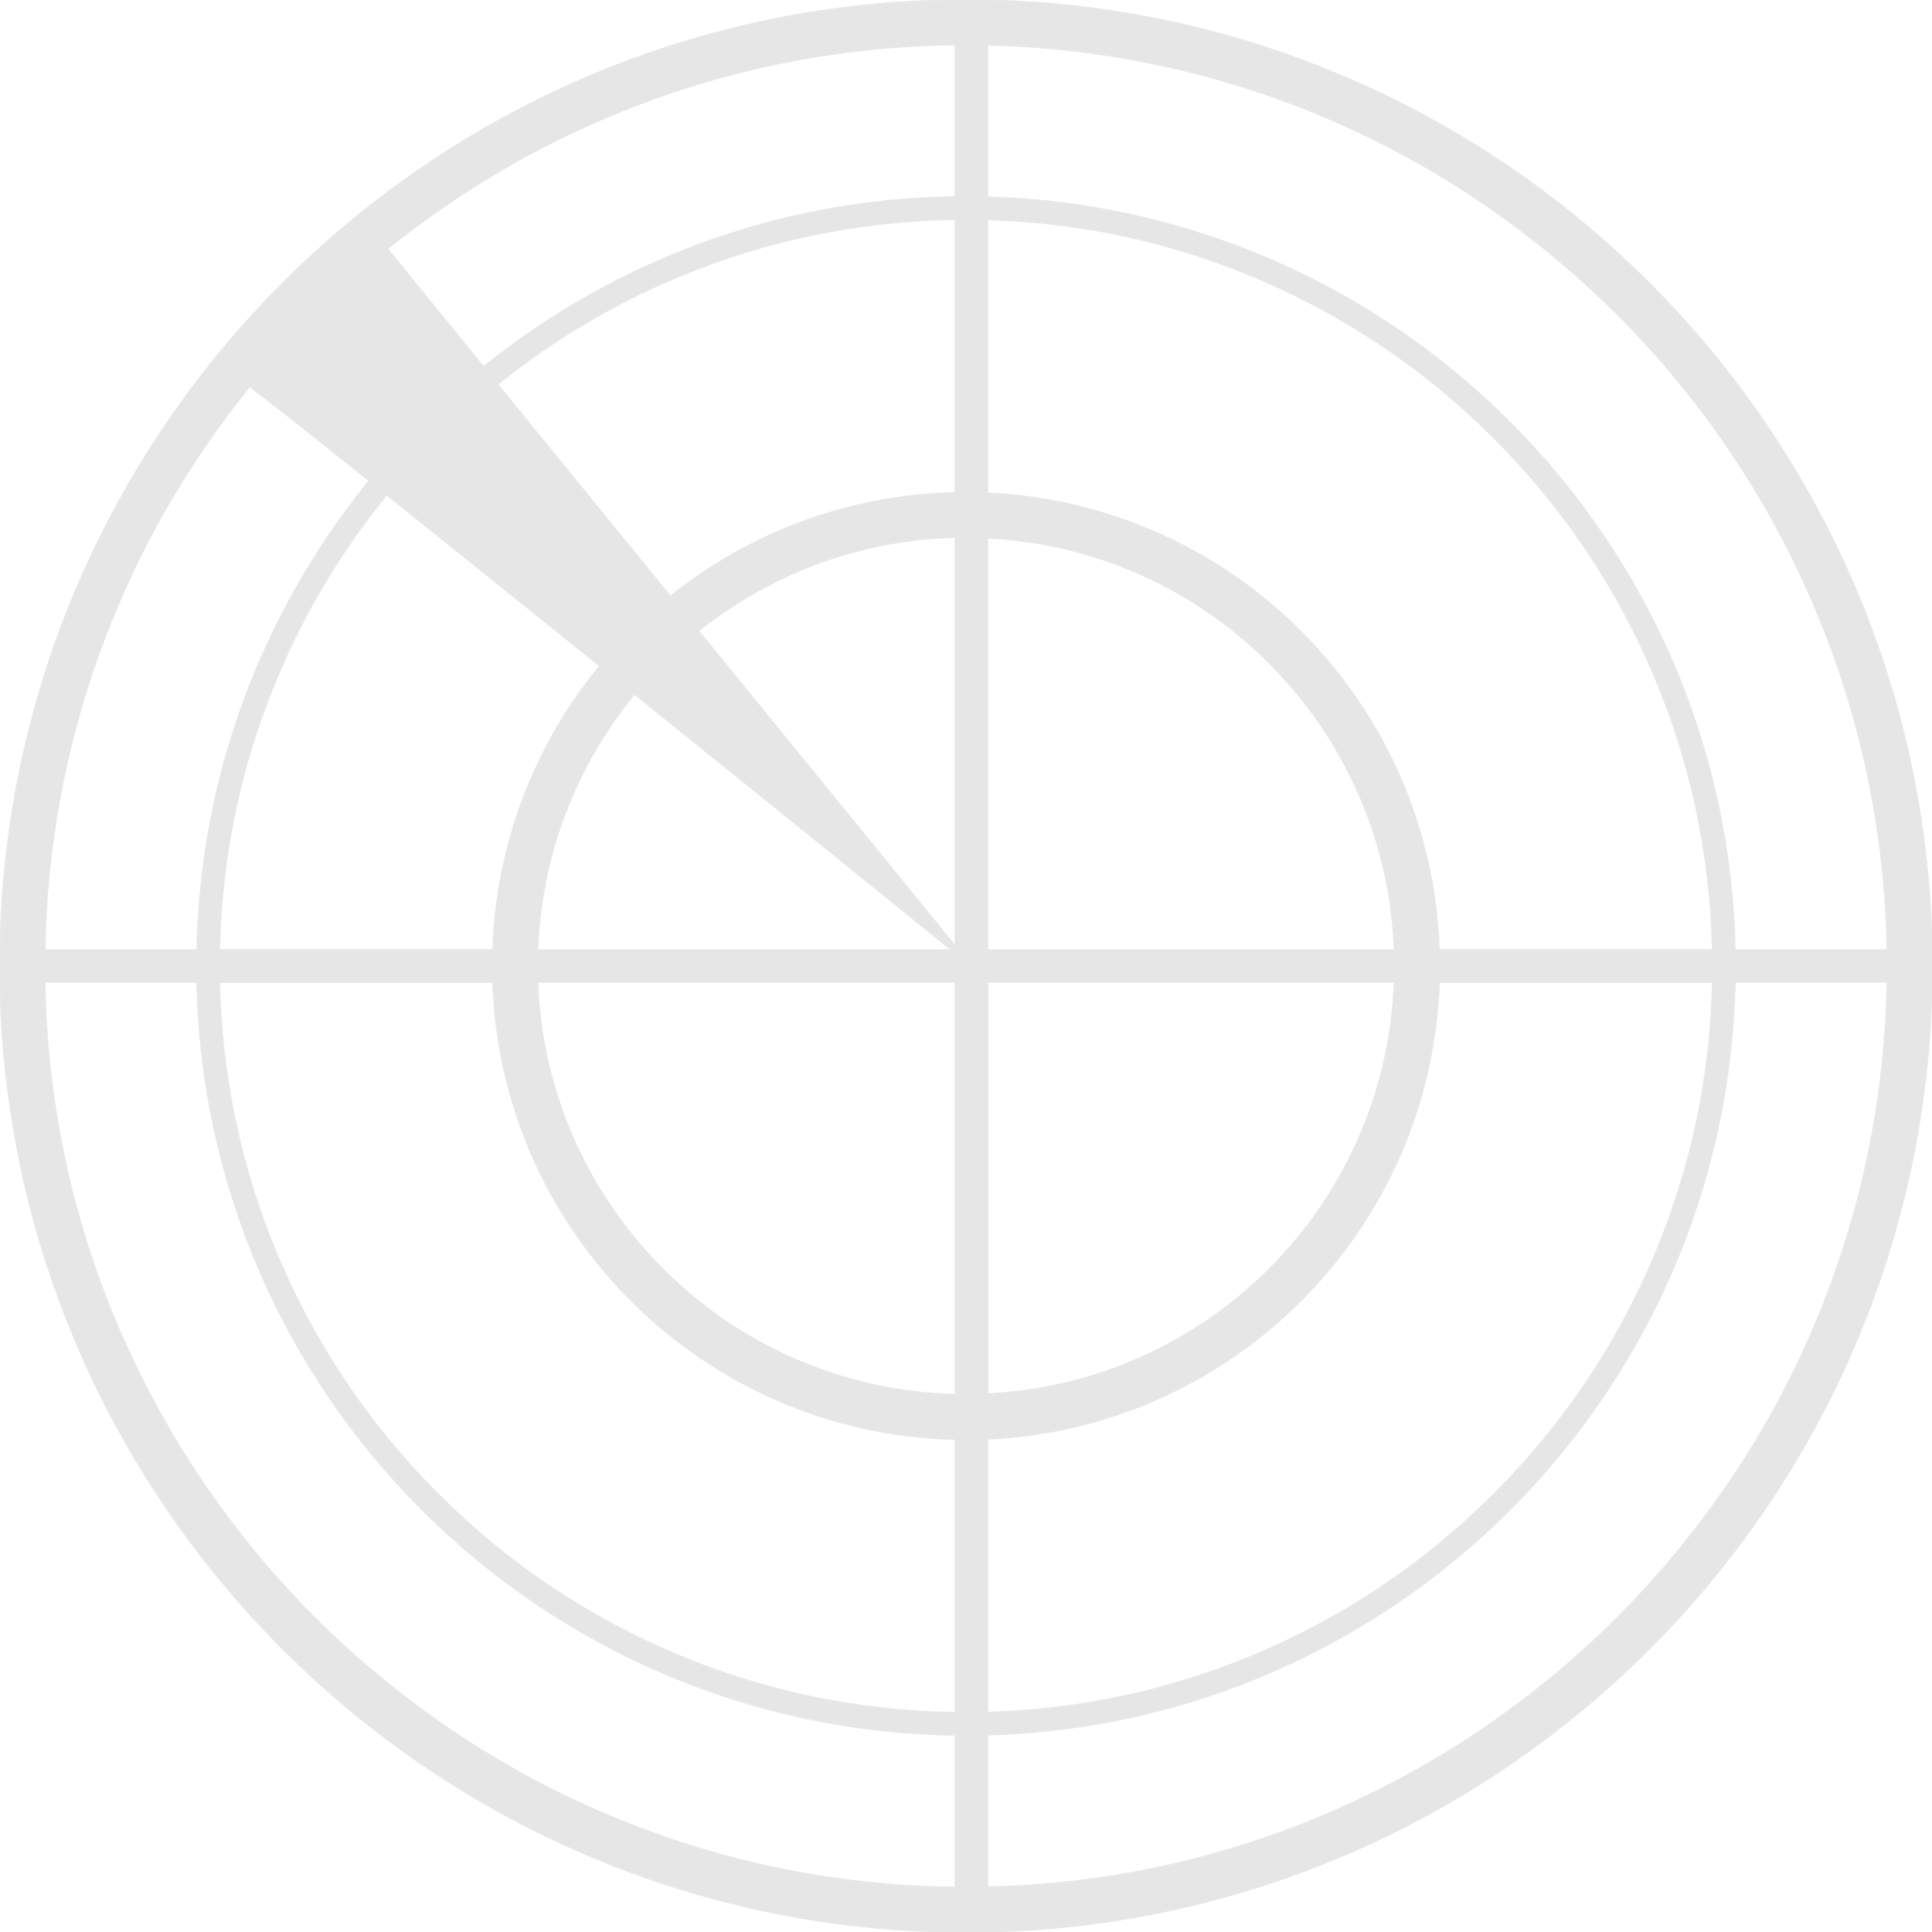 <?xml version="1.0" encoding="utf-8"?>
<svg version="1.1" id="Layer_2" opacity="0.1" xmlns="http://www.w3.org/2000/svg" xmlns:xlink="http://www.w3.org/1999/xlink"
	 x="0px" y="0px" viewBox="0 0 1300 1300" style="enable-background:new 0 0 1300 1300;" xml:space="preserve">
<style type="text/css">
	.st0{stroke:#191617;stroke-miterlimit:10;}
</style>
<path id="XMLID_13_" class="st0" d="M650,0C291,0,0,291,0,650s291,650,650,650s650-291,650-650S1009,0,650,0z M996.6,135.9
	c32.8,22.2,63.7,47.7,91.8,75.7c28.1,28.1,53.5,58.9,75.7,91.8c22.4,33.1,41.6,68.6,57.2,105.3c30.9,73.1,47.3,150.6,48.6,230.5
	h-102.5c-5.7-276-227.4-498.9-502.9-506.5V30.2c78.6,1.8,154.8,18.1,226.8,48.5C928.1,94.2,963.5,113.5,996.6,135.9z M640.2,639.2
	H361.7c1.3-35.1,8.8-69.2,22.4-101.4c10.9-25.7,25.2-49.4,42.8-70.8C518.8,540.9,607.4,612.6,640.2,639.2z M470,424.5
	c20.6-16.5,43.3-30,67.7-40.4c33.4-14.1,68.7-21.7,105.1-22.6v275.1L470,424.5z M642.8,660.8v277.6c-36.4-0.9-71.7-8.5-105.1-22.6
	c-34.4-14.5-65.2-35.3-91.7-61.8c-26.5-26.5-47.3-57.4-61.8-91.7C370.5,730,363,696,361.7,660.8H642.8z M664.5,660.8h273.8
	c-1.3,35.1-8.8,69.2-22.4,101.4c-14.5,34.4-35.3,65.2-61.8,91.7c-26.5,26.5-57.4,47.3-91.7,61.8c-31.1,13.2-64,20.6-97.8,22.3V660.8
	z M664.5,639.2V361.9c33.8,1.7,66.7,9.1,97.8,22.3c34.4,14.5,65.2,35.3,91.7,61.8c26.5,26.5,47.3,57.4,61.8,91.7
	C929.5,570,937,604,938.3,639.2H664.5z M642.8,331.6c-72.5,1.6-139,27.4-191.7,69.7L334.8,258.6c36.3-29.3,76.4-53.3,119.6-71.6
	c59.7-25.3,123.1-38.5,188.4-39.4V331.6z M403.6,448.1c-42.9,52.3-69.5,118.6-71.9,191H147.6c1.3-64,14.6-126.1,39.4-184.7
	c18.6-44,43.2-84.7,73.2-121.5C301.5,366,352.4,406.8,403.6,448.1z M331.7,660.8c5.6,168.5,142.1,303.8,311.1,307.6v184
	c-65.3-0.9-128.6-14.2-188.4-39.4c-59.8-25.3-113.6-61.5-159.7-107.7c-46.2-46.2-82.4-99.9-107.7-159.7
	c-24.8-58.6-38-120.7-39.4-184.7H331.7z M664.5,968.2c165.6-7.4,298.3-141.2,303.8-307.3h184.1c-1.3,64-14.6,126.1-39.4,184.7
	c-25.3,59.8-61.5,113.6-107.7,159.7c-46.2,46.2-99.9,82.4-159.7,107.7c-57.5,24.3-118.4,37.5-181.1,39.3V968.2z M968.3,639.2
	c-5.6-166.1-138.2-299.9-303.8-307.3V147.7c62.7,1.8,123.6,14.9,181.1,39.3c59.8,25.3,113.6,61.5,159.7,107.7
	c46.2,46.2,82.4,99.9,107.7,159.7c24.8,58.6,38,120.7,39.4,184.7H968.3z M408.7,78.7C482.9,47.3,561.6,31,642.8,30v102.5
	c-120.1,1.6-230.4,44.2-317.4,114.4l-64.7-79.5c13.8-11.2,28.1-21.7,42.8-31.6C336.5,113.5,371.9,94.2,408.7,78.7z M135.9,303.4
	c10-14.9,20.7-29.3,32.1-43.3c5.1,3.4,36.2,28,80.5,63.4C178.1,410,135.1,519.6,132.6,639.2H30.1c1.4-79.9,17.7-157.4,48.6-230.5
	C94.2,371.9,113.5,336.5,135.9,303.4z M303.4,1164.1c-32.8-22.2-63.7-47.7-91.8-75.7c-28.1-28.1-53.5-58.9-75.7-91.8
	c-22.4-33.1-41.6-68.6-57.2-105.3c-30.9-73.1-47.3-150.6-48.6-230.5h102.5c5.7,278.4,231.3,502.8,510.2,506.6V1270
	c-81.2-0.9-159.9-17.3-234.1-48.7C371.9,1205.8,336.5,1186.5,303.4,1164.1z M1164.1,996.6c-22.2,32.8-47.7,63.7-75.7,91.8
	c-28.1,28.1-58.9,53.5-91.8,75.7c-33.1,22.4-68.6,41.6-105.3,57.2c-72,30.5-148.3,46.8-226.8,48.5v-102.5
	c275.5-7.6,497.2-230.5,502.9-506.5h102.5c-1.4,79.9-17.7,157.4-48.6,230.5C1205.8,928.1,1186.5,963.5,1164.1,996.6z"/>
</svg>

